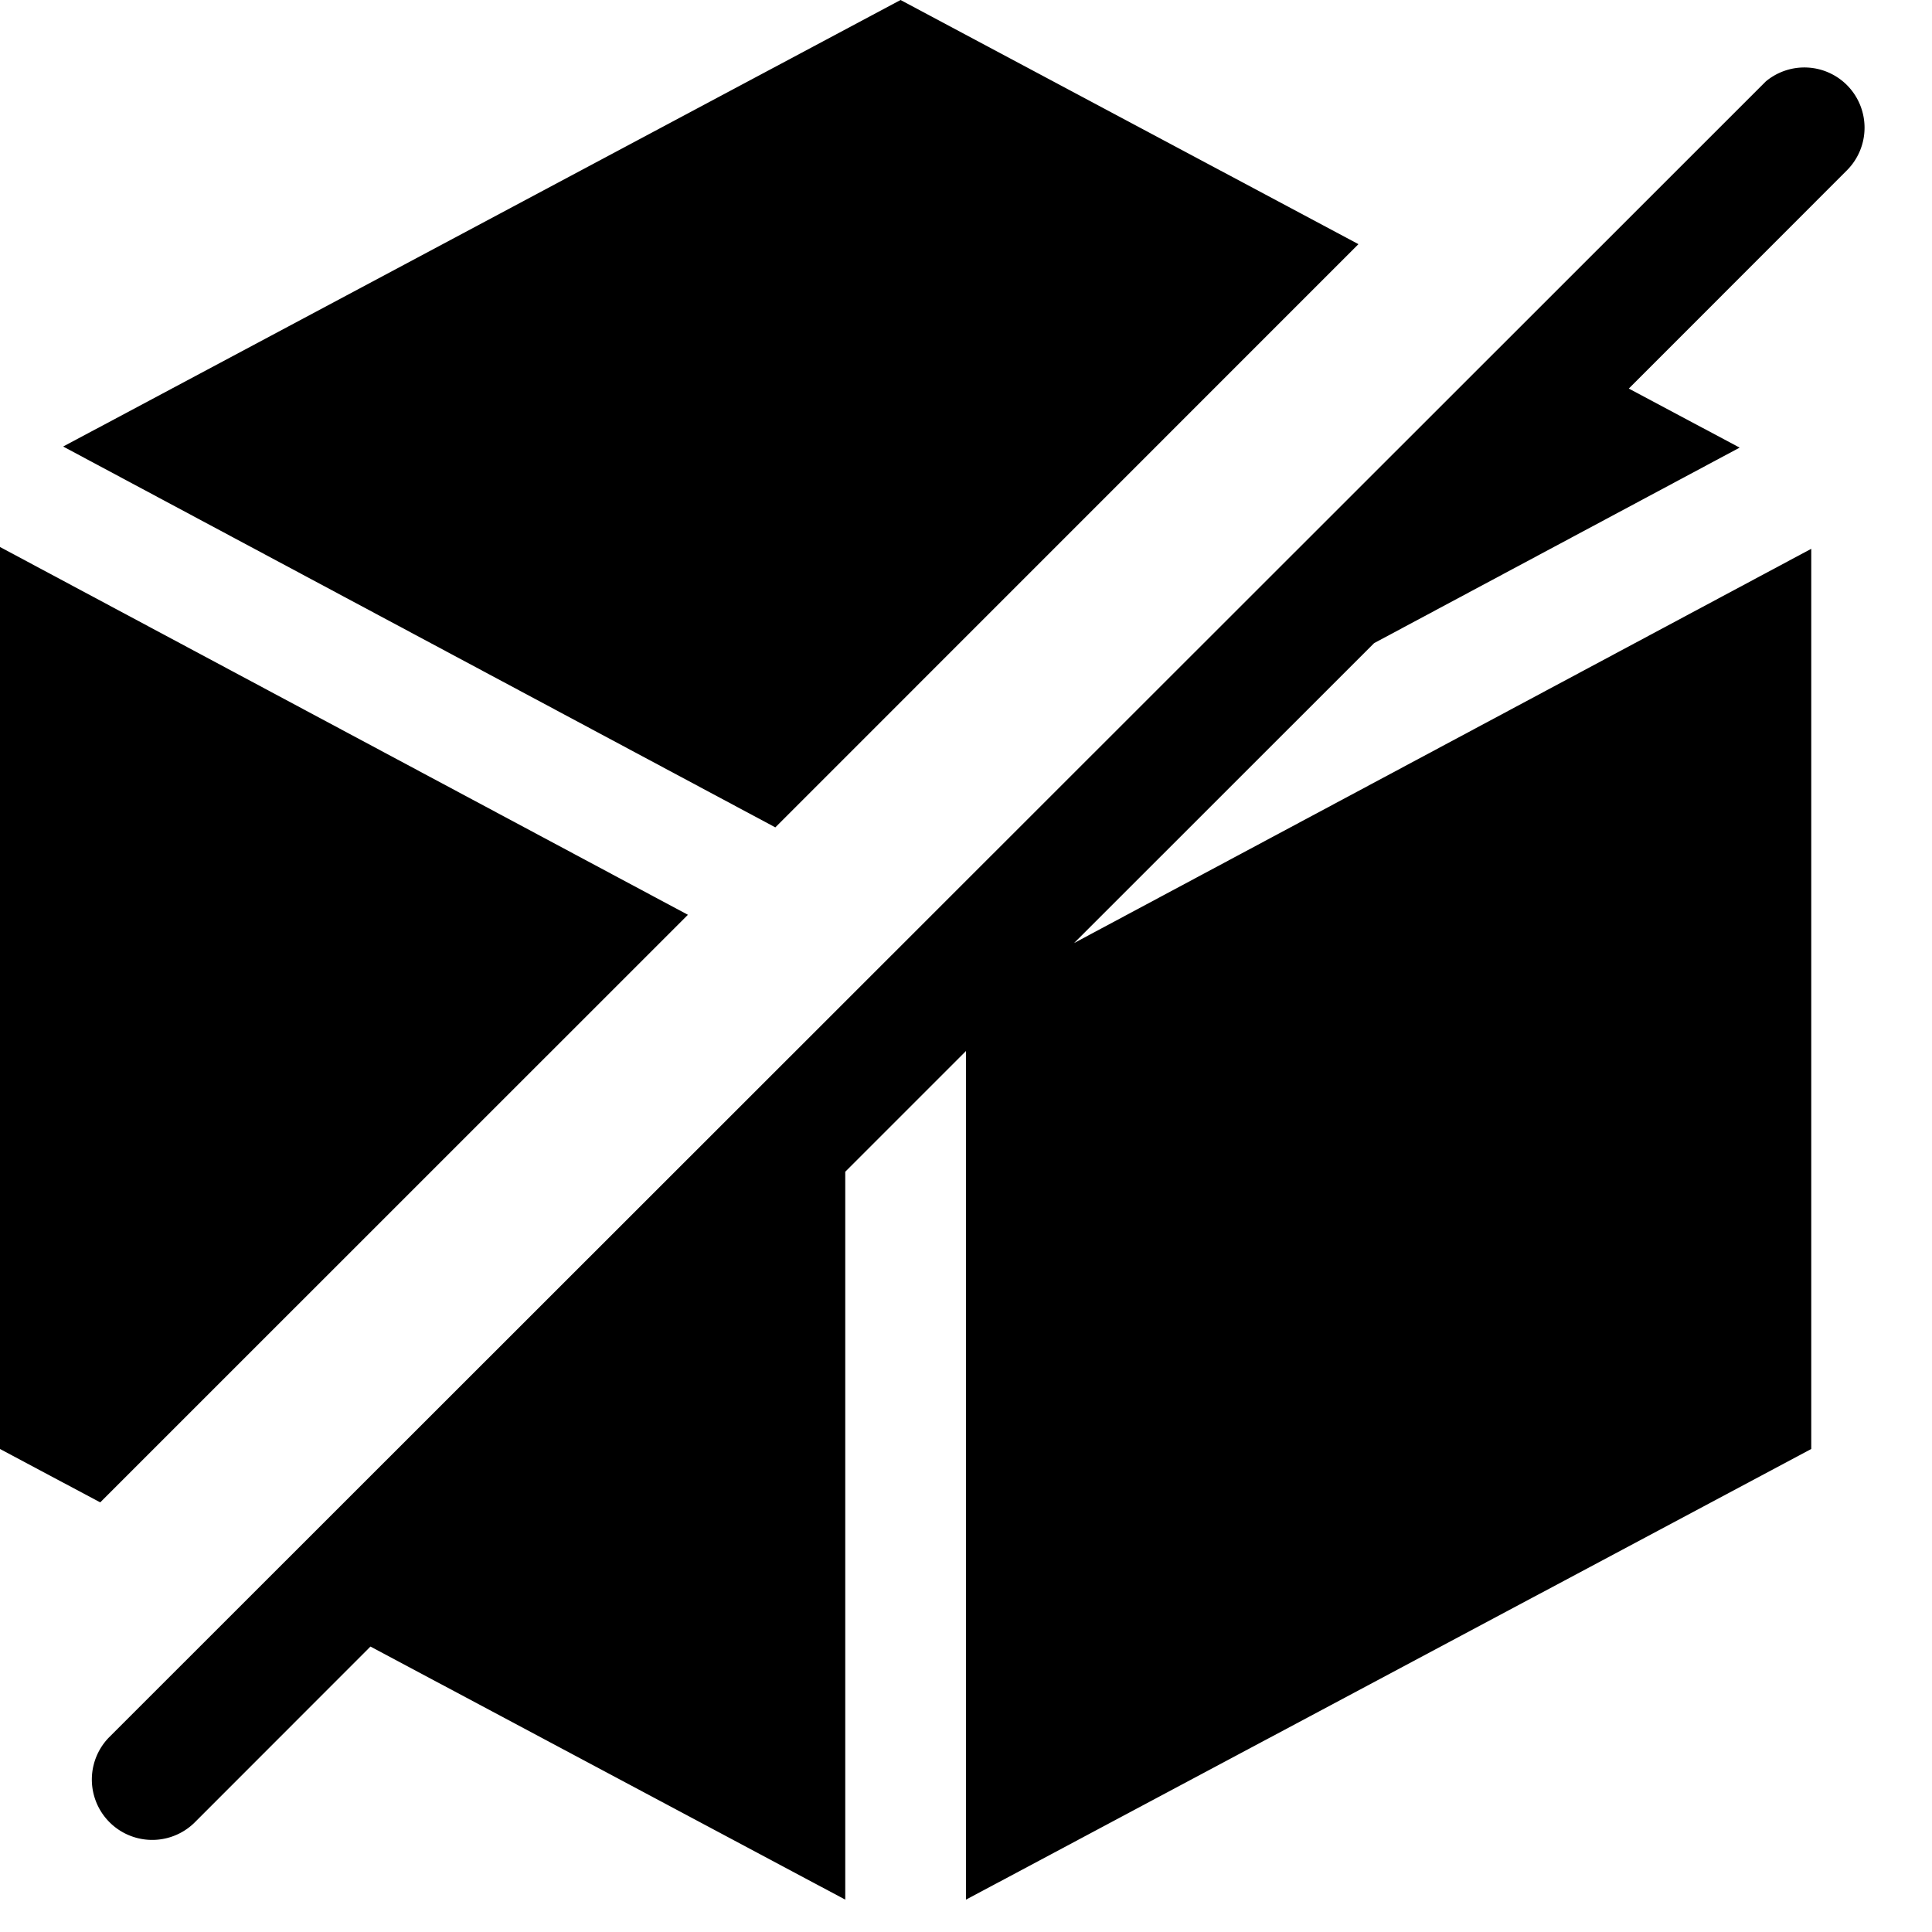 <svg xmlns="http://www.w3.org/2000/svg" viewBox="0 0 16 16"><path d="M15.294.703a.499.499 0 00-.67-.029L.901 14.39a.5.5 0 00.707.707l1.46-1.461L7 15.732V9.704l1-1v7.028L15 12V4.545L8.895 7.81l2.485-2.484 3.027-1.619-.918-.489 1.806-1.807a.5.5 0 00-.001-.708zM0 4.53V12l.83.442 4.867-4.866zM7.458 0L.523 3.698l5.898 3.154 4.829-4.83z"/></svg>